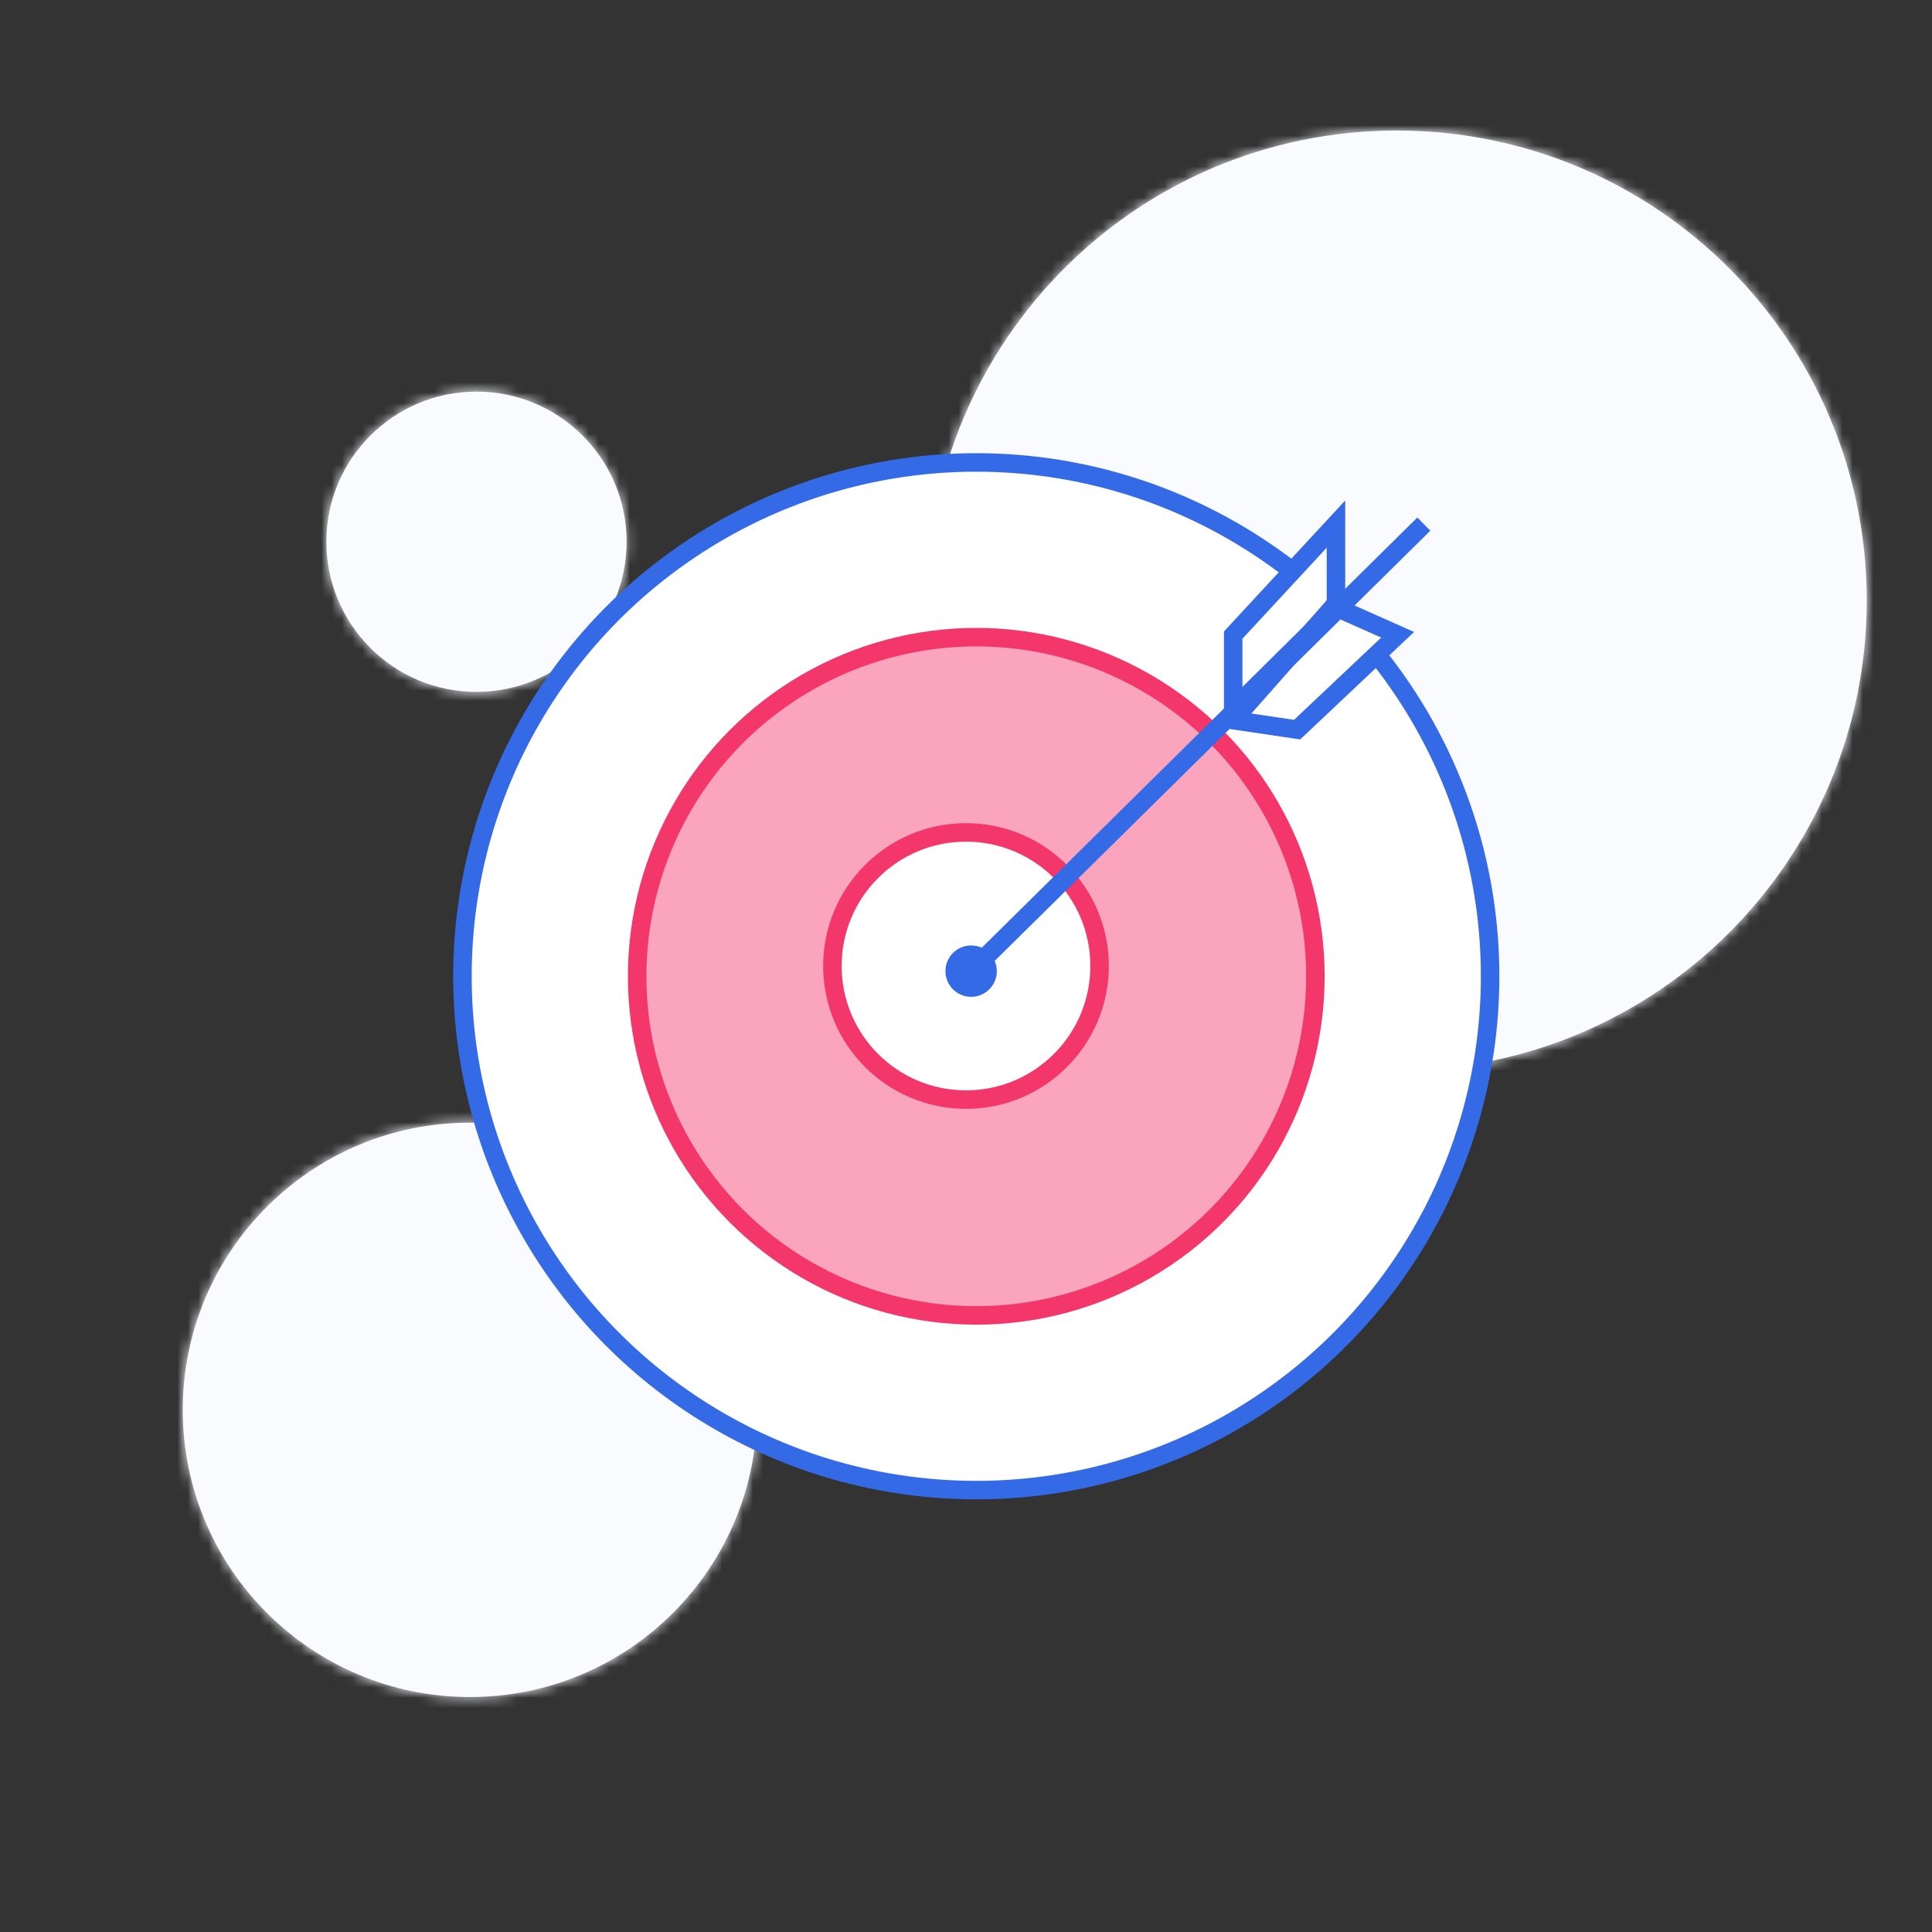 <?xml version="1.0" encoding="UTF-8"?>
<svg width="188px" height="188px" viewBox="0 0 188 188" version="1.1" xmlns="http://www.w3.org/2000/svg" xmlns:xlink="http://www.w3.org/1999/xlink">
    <rect x="0" y="0" width="188" height="188" fill="#333333" stroke="none"/>
    <!-- Generator: Sketch 52.2 (67145) - http://www.bohemiancoding.com/sketch -->
    <title>access-identify</title>
    <desc>Created with Sketch.</desc>
    <defs>
        <path d="M118.135,91.459 C92.879,91.459 72.405,70.986 72.405,45.73 C72.405,20.474 92.879,0 118.135,0 C143.391,0 163.865,20.474 163.865,45.73 C163.865,70.986 143.391,91.459 118.135,91.459 Z M27.946,152.432 C12.512,152.432 0,139.921 0,124.486 C0,109.052 12.512,96.541 27.946,96.541 C43.38,96.541 55.892,109.052 55.892,124.486 C55.892,139.921 43.38,152.432 27.946,152.432 Z M28.581,54.622 C20.513,54.622 13.973,48.081 13.973,40.014 C13.973,31.946 20.513,25.405 28.581,25.405 C36.649,25.405 43.189,31.946 43.189,40.014 C43.189,48.081 36.649,54.622 28.581,54.622 Z" id="path-1"></path>
    </defs>
    <g id="3---Patterns" stroke="none" stroke-width="1" fill="none" fill-rule="evenodd">
        <g id="3_Patterns--Accessibility" transform="translate(-242, -381)">
            <g id="intro" transform="translate(238, 127)">
                <g id="Group" transform="translate(4, 254)">
                    <g id="Group-8">
                        <g id="Icon-Background-/-Circles-/-2">
                            <g id="Color-/-Blue-/-20" transform="translate(17.784, 12.703)">
                                <mask id="mask-2" fill="white">
                                    <use xlink:href="#path-1"></use>
                                </mask>
                                <use id="Mask" fill="#FAFBFF" fill-rule="nonzero" xlink:href="#path-1"></use>
                                <g mask="url(#mask-2)" fill="#FAFBFF" id="Rectangle-24">
                                    <g transform="translate(-17.784, -12.703)">
                                        <polygon points="0 0 188 0 188 188 0 188"></polygon>
                                    </g>
                                </g>
                            </g>
                        </g>
                        <g id="Icon-/-Large-/-Target" transform="translate(30, 30)">
                            <circle id="Oval-33" stroke="#356AE6" stroke-width="1.8" fill="#FFFFFF" fill-rule="evenodd" stroke-linecap="square" stroke-linejoin="round" cx="65" cy="65" r="50"></circle>
                            <circle id="Oval-33-Copy-2" stroke="#F3376B" stroke-width="1.8" fill="#FAA5BD" fill-rule="nonzero" stroke-linecap="round" stroke-linejoin="round" cx="65" cy="65" r="33"></circle>
                            <circle id="Oval-33-Copy" stroke="#F3376B" stroke-width="1.8" fill="#FFFFFF" fill-rule="nonzero" stroke-linecap="round" stroke-linejoin="round" cx="64" cy="64" r="13"></circle>
                            <circle id="Oval" fill="#356AE6" fill-rule="nonzero" cx="64.5" cy="64.5" r="2.5"></circle>
                            <polygon id="Path-23" stroke="#356AE6" stroke-width="1.8" fill="#FFFFFF" fill-rule="nonzero" points="100 29.1 100 21 90 31.8 90 39"></polygon>
                            <polygon id="Path-23-Copy" stroke="#356AE6" stroke-width="1.8" fill="#FFFFFF" fill-rule="nonzero" points="99.778 29 106 31.769 96.222 41 90 40.077"></polygon>
                            <path d="M64,65 L108.55,21" id="Path-22" stroke="#356AE6" stroke-width="1.8" fill-rule="nonzero"></path>
                        </g>
                    </g>
                </g>
            </g>
        </g>
    </g>
</svg>